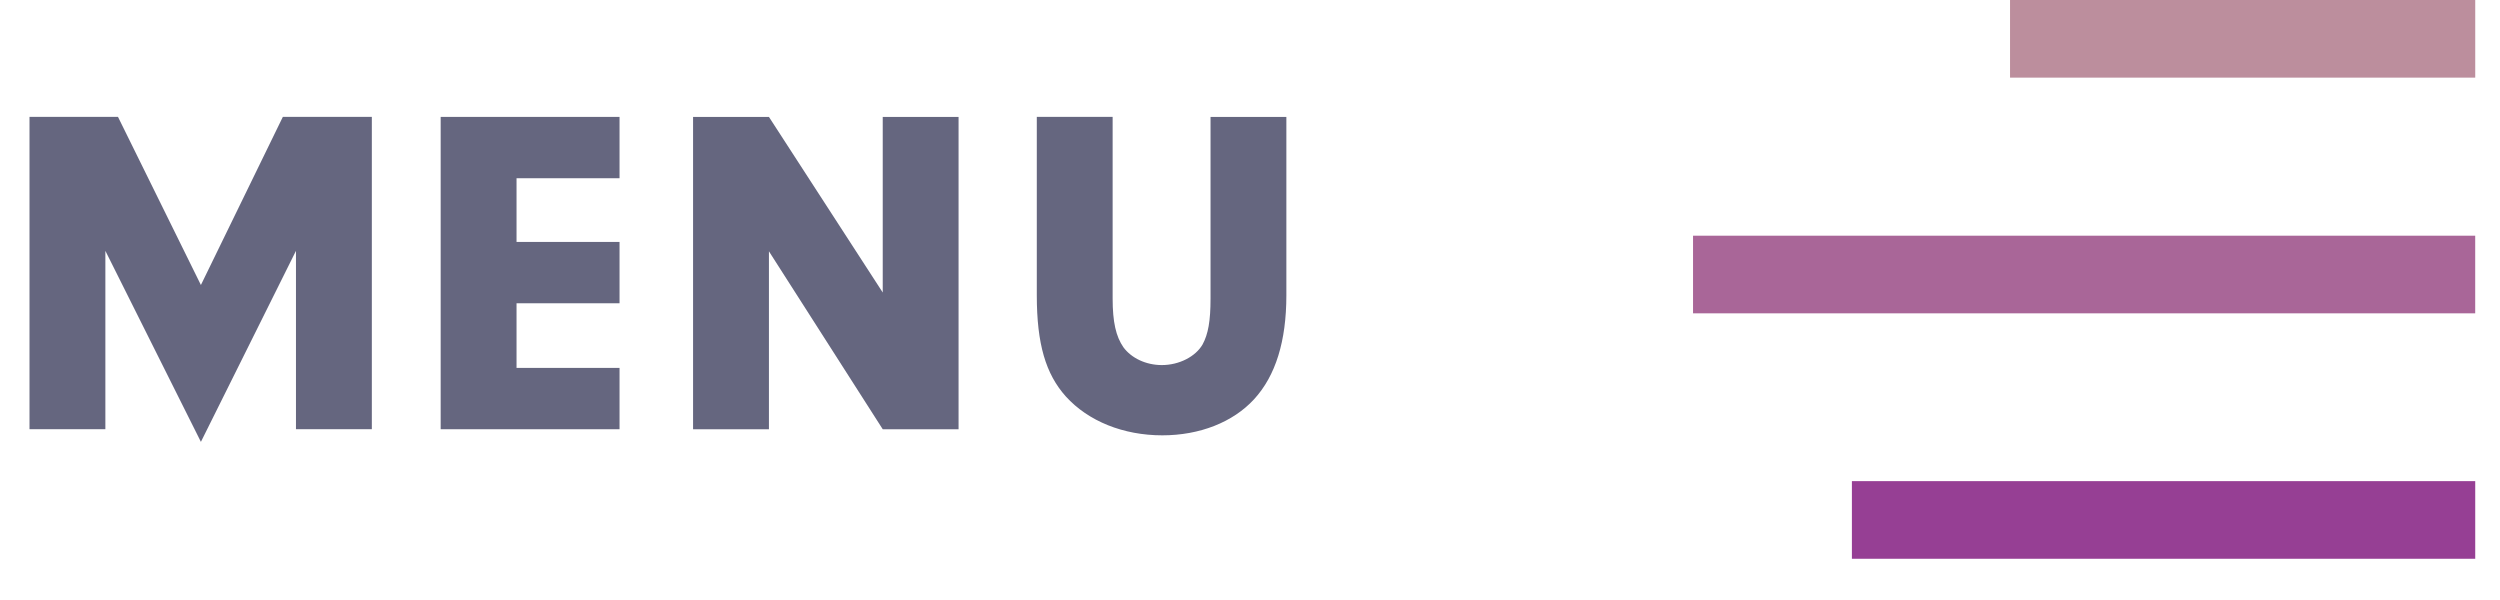<?xml version="1.0" encoding="UTF-8" standalone="no"?><!DOCTYPE svg PUBLIC "-//W3C//DTD SVG 1.1//EN" "http://www.w3.org/Graphics/SVG/1.1/DTD/svg11.dtd"><svg width="100%" height="100%" viewBox="0 0 75 18" version="1.1" xmlns="http://www.w3.org/2000/svg" xmlns:xlink="http://www.w3.org/1999/xlink" xml:space="preserve" style="fill-rule:evenodd;clip-rule:evenodd;stroke-linejoin:round;stroke-miterlimit:1.414;"><g><rect x="60.301" y="0" width="13.956" height="2.329" style="fill:#bc8e9d;"/><rect x="50.791" y="7.071" width="23.465" height="2.329" style="fill:#a96698;"/><rect x="55.557" y="14.434" width="18.7" height="2.329" style="fill:#963f94;"/></g><g><path d="M3.161,7.525l2.866,5.731l2.852,-5.731l0,5.352l2.276,0l0,-9.37l-2.67,0l-2.458,5.043l-2.487,-5.043l-2.655,0l0,9.37l2.276,0l0,-5.352Z" style="fill:#65667f;fill-rule:nonzero;"/><path d="M15.496,5.347l3.09,0l0,-1.84l-5.366,0l0,9.37l5.366,0l0,-1.84l-3.09,0l0,-1.939l3.09,0l0,-1.84l-3.09,0l0,-1.911Z" style="fill:#65667f;fill-rule:nonzero;"/><path d="M23.068,7.539l3.414,5.338l2.275,0l0,-9.37l-2.275,0l0,5.268l-3.414,-5.268l-2.276,0l0,9.37l2.276,0l0,-5.338Z" style="fill:#65667f;fill-rule:nonzero;"/><path d="M33.379,3.507l-2.275,0l0,5.352c0,1.461 0.267,2.36 0.871,3.035c0.674,0.744 1.728,1.166 2.894,1.166c1.123,0 2.121,-0.394 2.753,-1.082c0.646,-0.703 0.969,-1.742 0.969,-3.119l0,-5.352l-2.275,0l0,5.45c0,0.675 -0.071,1.068 -0.239,1.377c-0.211,0.365 -0.703,0.618 -1.222,0.618c-0.478,0 -0.914,-0.21 -1.152,-0.533c-0.225,-0.324 -0.324,-0.759 -0.324,-1.462l0,-5.45Z" style="fill:#65667f;fill-rule:nonzero;"/></g></svg>